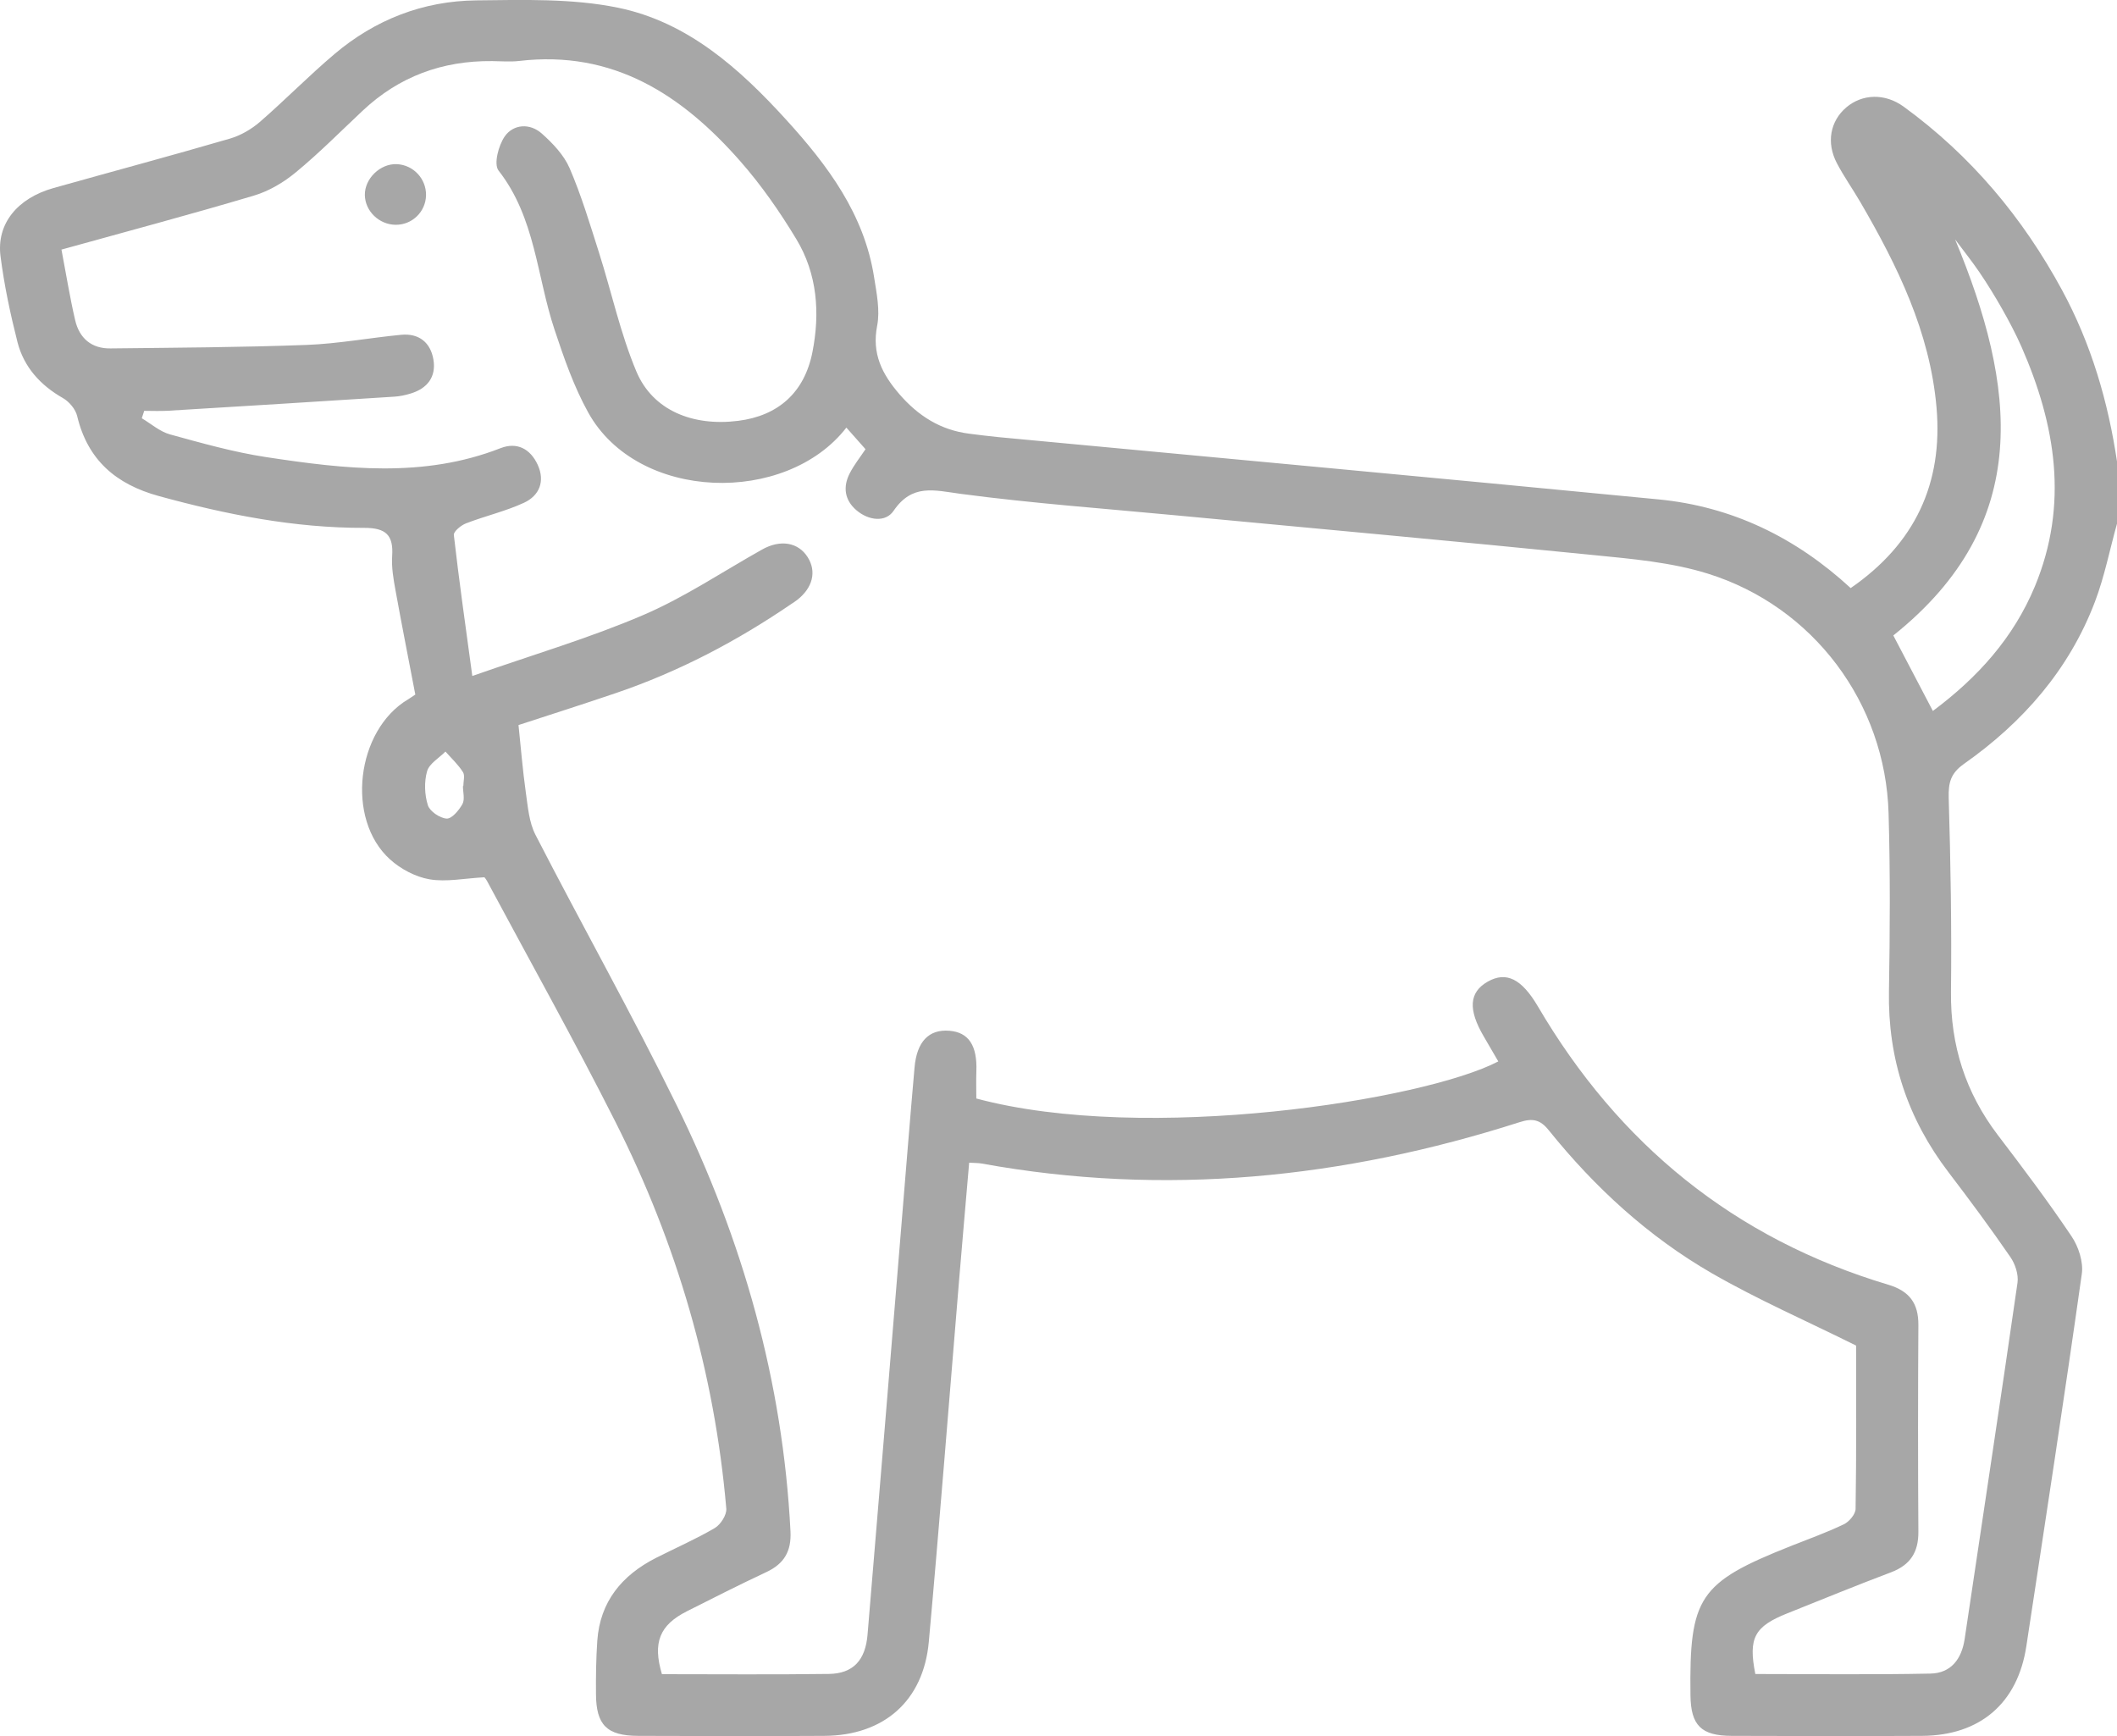 <svg width="50" height="41" viewBox="0 0 50 41" fill="none" xmlns="http://www.w3.org/2000/svg">
<g clip-path="url(#clip0_1263_3496)">
<path d="M50 12.368C49.828 12.983 49.705 13.617 49.479 14.212C48.87 15.814 47.781 17.059 46.386 18.041C46.074 18.261 46.016 18.48 46.025 18.839C46.071 20.369 46.096 21.9 46.079 23.43C46.066 24.69 46.422 25.804 47.185 26.807C47.783 27.591 48.377 28.381 48.926 29.198C49.091 29.443 49.209 29.803 49.169 30.085C48.755 33.02 48.304 35.948 47.859 38.878C47.655 40.225 46.767 40.99 45.392 40.997C43.895 41.005 42.397 41.002 40.9 40.997C40.178 40.995 39.935 40.749 39.926 40.039C39.897 37.718 40.124 37.377 42.288 36.517C42.71 36.349 43.14 36.196 43.548 36C43.676 35.939 43.825 35.761 43.826 35.635C43.847 34.315 43.838 32.994 43.838 31.779C42.657 31.192 41.51 30.692 40.435 30.073C38.932 29.207 37.666 28.044 36.582 26.697C36.377 26.441 36.2 26.403 35.887 26.504C31.734 27.833 27.507 28.265 23.186 27.48C23.109 27.466 23.029 27.468 22.89 27.46C22.809 28.402 22.728 29.326 22.651 30.249C22.414 33.091 22.194 35.934 21.937 38.775C21.811 40.171 20.876 40.989 19.469 40.997C18.005 41.006 16.539 41.002 15.075 40.997C14.335 40.995 14.079 40.743 14.076 40.005C14.073 39.587 14.078 39.167 14.107 38.75C14.172 37.827 14.686 37.205 15.493 36.794C15.956 36.559 16.434 36.351 16.881 36.089C17.019 36.008 17.167 35.778 17.154 35.63C16.877 32.417 15.986 29.368 14.532 26.489C13.566 24.575 12.518 22.702 11.505 20.811C11.476 20.756 11.433 20.709 11.44 20.719C10.97 20.744 10.543 20.835 10.144 20.767C9.813 20.71 9.463 20.524 9.211 20.296C8.158 19.345 8.413 17.239 9.643 16.514C9.698 16.481 9.749 16.442 9.809 16.404C9.652 15.582 9.49 14.766 9.342 13.947C9.293 13.678 9.244 13.4 9.262 13.13C9.295 12.638 9.115 12.466 8.604 12.467C6.95 12.471 5.343 12.152 3.753 11.716C2.737 11.438 2.069 10.862 1.822 9.824C1.784 9.664 1.635 9.487 1.487 9.402C0.951 9.097 0.566 8.669 0.414 8.085C0.244 7.415 0.099 6.734 0.012 6.05C-0.085 5.284 0.411 4.682 1.26 4.442C2.651 4.051 4.046 3.677 5.433 3.273C5.685 3.199 5.936 3.053 6.136 2.881C6.735 2.361 7.291 1.792 7.897 1.279C8.856 0.466 9.989 0.023 11.245 0.009C12.362 -0.003 13.509 -0.04 14.592 0.181C16.242 0.518 17.474 1.624 18.575 2.835C19.55 3.907 20.412 5.06 20.644 6.543C20.704 6.923 20.788 7.328 20.717 7.693C20.587 8.354 20.834 8.835 21.242 9.309C21.685 9.821 22.213 10.158 22.894 10.243C23.12 10.271 23.345 10.301 23.573 10.323C28.77 10.812 33.969 11.29 39.167 11.794C40.906 11.962 42.408 12.69 43.71 13.889C45.224 12.845 45.895 11.421 45.737 9.619C45.581 7.842 44.817 6.28 43.934 4.766C43.755 4.459 43.548 4.167 43.384 3.854C43.129 3.369 43.227 2.858 43.608 2.535C43.985 2.217 44.517 2.197 44.96 2.518C46.548 3.673 47.773 5.137 48.702 6.851C49.393 8.127 49.792 9.493 50.003 10.918V12.369L50 12.368ZM1.452 5.896C1.565 6.49 1.651 7.029 1.775 7.561C1.873 7.985 2.159 8.236 2.611 8.229C4.156 8.211 5.702 8.204 7.246 8.146C7.991 8.118 8.731 7.978 9.475 7.907C9.897 7.867 10.17 8.091 10.237 8.494C10.304 8.899 10.096 9.174 9.699 9.294C9.575 9.332 9.446 9.36 9.317 9.368C7.534 9.482 5.75 9.594 3.967 9.701C3.781 9.712 3.594 9.703 3.406 9.703L3.349 9.878C3.569 10.009 3.775 10.193 4.013 10.259C4.764 10.465 5.519 10.679 6.287 10.796C8.14 11.077 9.999 11.297 11.821 10.585C12.215 10.431 12.528 10.605 12.699 10.976C12.878 11.364 12.741 11.704 12.378 11.873C11.941 12.076 11.459 12.185 11.008 12.36C10.888 12.406 10.709 12.553 10.719 12.636C10.84 13.698 10.991 14.757 11.155 15.965C12.613 15.454 13.937 15.065 15.196 14.524C16.173 14.105 17.069 13.5 18.002 12.977C18.434 12.735 18.854 12.808 19.076 13.159C19.291 13.5 19.196 13.884 18.823 14.173C18.785 14.204 18.742 14.228 18.702 14.256C17.411 15.139 16.036 15.862 14.551 16.367C13.754 16.639 12.95 16.893 12.246 17.124C12.303 17.667 12.345 18.189 12.418 18.708C12.467 19.049 12.494 19.42 12.648 19.718C13.746 21.854 14.926 23.951 15.984 26.107C17.541 29.278 18.49 32.626 18.67 36.168C18.693 36.633 18.524 36.93 18.102 37.128C17.471 37.423 16.849 37.739 16.226 38.053C15.578 38.379 15.411 38.795 15.634 39.54C16.944 39.54 18.262 39.552 19.579 39.534C20.148 39.526 20.44 39.213 20.49 38.605C20.762 35.377 21.025 32.15 21.291 28.921C21.393 27.684 21.491 26.447 21.6 25.211C21.654 24.596 21.941 24.305 22.422 24.344C22.878 24.38 23.084 24.693 23.06 25.302C23.052 25.52 23.059 25.739 23.059 25.944C27.071 27.019 33.64 25.982 35.387 25.068C35.273 24.873 35.162 24.678 35.047 24.484C34.669 23.841 34.697 23.435 35.137 23.184C35.573 22.937 35.936 23.112 36.323 23.77C38.227 27.016 40.954 29.252 44.599 30.342C45.098 30.491 45.312 30.783 45.309 31.292C45.299 32.92 45.298 34.548 45.309 36.177C45.312 36.66 45.119 36.962 44.66 37.135C43.841 37.444 43.03 37.777 42.216 38.102C41.435 38.413 41.289 38.683 41.458 39.536C42.831 39.536 44.213 39.554 45.592 39.526C46.077 39.517 46.331 39.185 46.402 38.708C46.818 35.904 47.246 33.102 47.65 30.296C47.678 30.102 47.596 29.853 47.481 29.687C47.014 29.008 46.523 28.344 46.023 27.689C45.055 26.422 44.586 25.006 44.614 23.412C44.638 22.011 44.646 20.606 44.605 19.206C44.531 16.608 42.83 14.323 40.33 13.546C39.472 13.279 38.548 13.2 37.645 13.11C34.359 12.78 31.071 12.483 27.784 12.172C26.084 12.011 24.379 11.888 22.687 11.663C22.061 11.579 21.545 11.419 21.105 12.064C20.915 12.345 20.511 12.293 20.229 12.052C19.946 11.811 19.904 11.499 20.07 11.177C20.17 10.982 20.31 10.806 20.442 10.609C20.282 10.428 20.14 10.267 19.99 10.099C18.567 11.935 15.064 11.853 13.893 9.743C13.553 9.13 13.318 8.451 13.096 7.782C12.677 6.526 12.646 5.143 11.775 4.028C11.656 3.877 11.775 3.427 11.925 3.216C12.131 2.929 12.517 2.906 12.794 3.152C13.054 3.383 13.318 3.66 13.453 3.971C13.732 4.618 13.935 5.299 14.149 5.971C14.446 6.905 14.652 7.875 15.03 8.773C15.415 9.689 16.356 10.075 17.435 9.939C18.378 9.82 18.998 9.274 19.188 8.318C19.371 7.392 19.304 6.469 18.808 5.648C18.418 5.001 17.98 4.371 17.481 3.804C16.109 2.243 14.487 1.177 12.259 1.44C12.05 1.464 11.836 1.445 11.624 1.443C10.447 1.431 9.425 1.807 8.567 2.613C8.047 3.101 7.545 3.609 6.995 4.063C6.707 4.303 6.356 4.513 5.999 4.619C4.506 5.064 3.002 5.464 1.447 5.896H1.452ZM45.651 16.791C46.715 15.998 47.557 15.06 48.06 13.85C48.863 11.914 48.553 10.036 47.744 8.19C47.608 7.881 47.448 7.581 47.282 7.287C47.115 6.993 46.937 6.704 46.747 6.424C46.567 6.16 46.367 5.911 46.176 5.654C47.607 9.097 48.051 12.346 44.717 15.008C45.031 15.609 45.329 16.177 45.651 16.791ZM10.934 18.565H10.943C10.943 18.453 10.986 18.315 10.934 18.235C10.822 18.057 10.662 17.91 10.521 17.75C10.37 17.903 10.139 18.034 10.087 18.215C10.016 18.464 10.027 18.767 10.105 19.016C10.15 19.161 10.389 19.323 10.549 19.333C10.67 19.34 10.841 19.137 10.922 18.99C10.983 18.879 10.934 18.709 10.934 18.566V18.565Z" fill="#A7A7A7"/>
<path d="M10.062 4.612C10.055 5.002 9.734 5.313 9.343 5.309C8.952 5.305 8.622 4.984 8.617 4.605C8.612 4.216 8.983 3.859 9.373 3.877C9.763 3.895 10.069 4.222 10.062 4.612Z" fill="#A7A7A7"/>
</g>
<defs>
<clipPath id="clip0_1263_3496">
<rect width="50" height="41" fill="white"/>
</clipPath>
</defs>
</svg>

